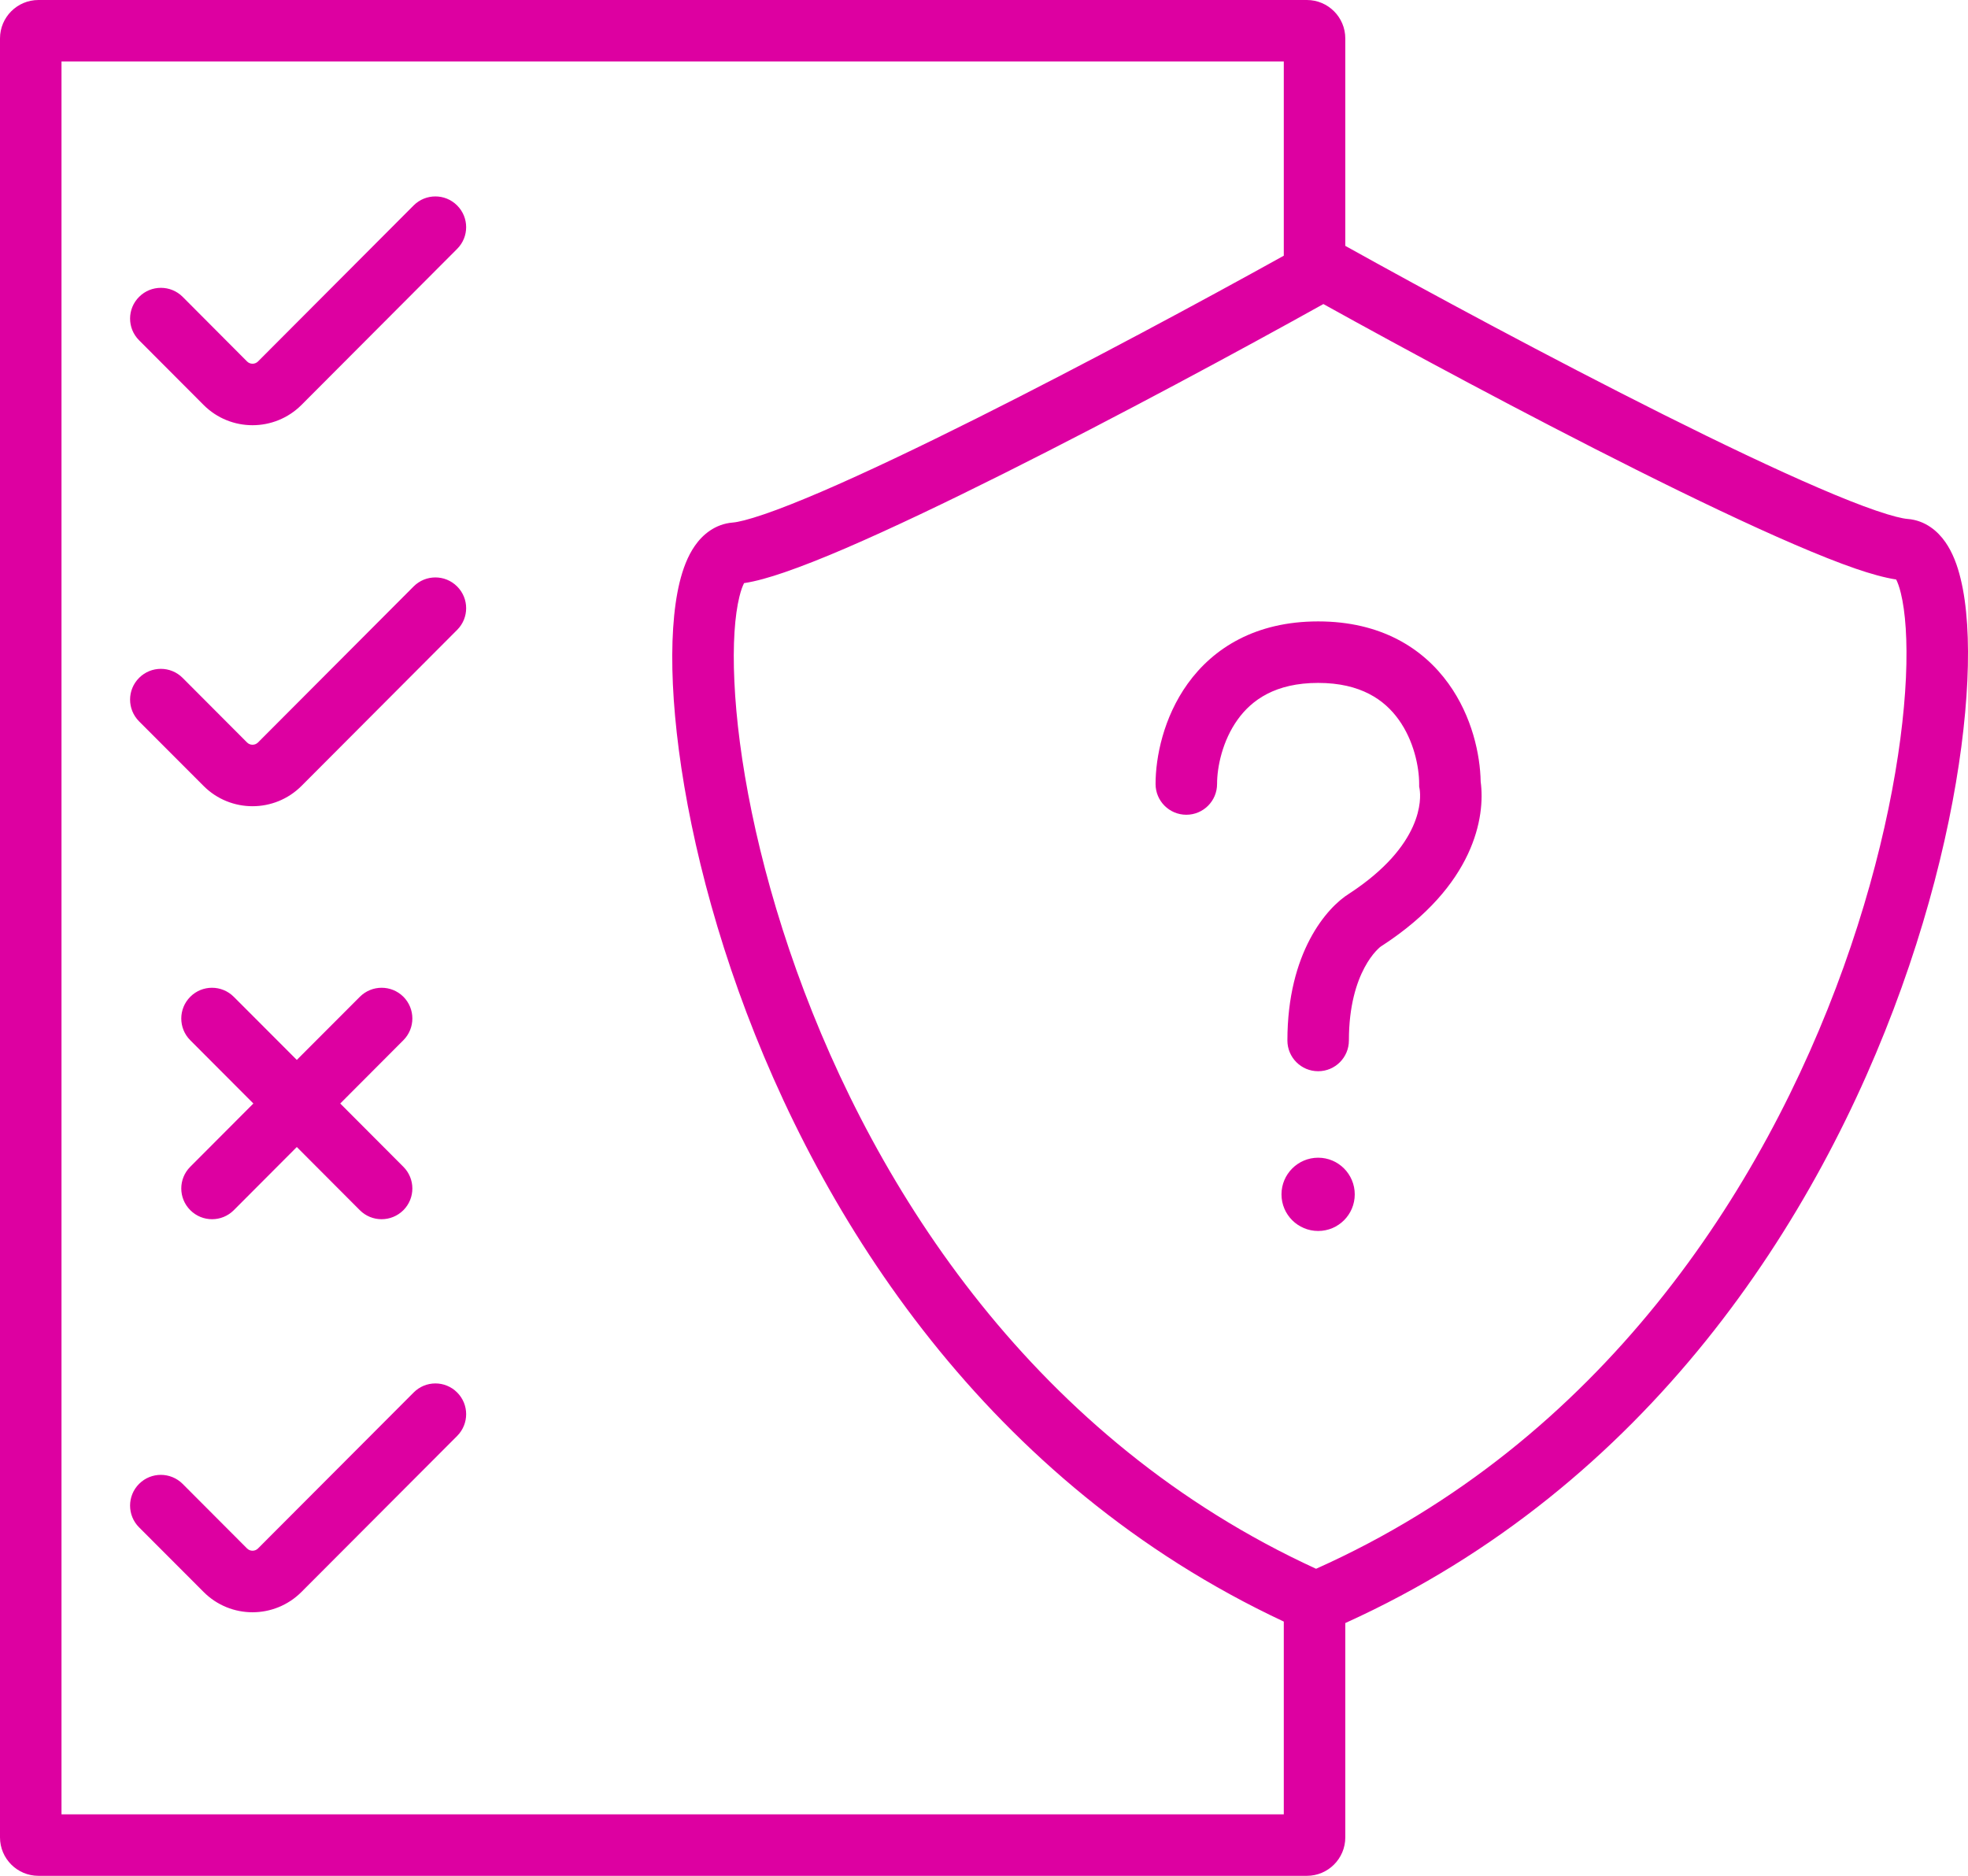 <?xml version="1.0" encoding="UTF-8" standalone="no"?>
<svg
   width="256.004"
   height="244"
   viewBox="0 0 256.004 244"
   fill="none"
   version="1.1"
   id="svg882"
   sodipodi:docname="trino-icons-dd00a1.svg"
   inkscape:version="1.2.2 (b0a8486, 2022-12-01)"
   xml:space="preserve"
   xmlns:inkscape="http://www.inkscape.org/namespaces/inkscape"
   xmlns:sodipodi="http://sodipodi.sourceforge.net/DTD/sodipodi-0.dtd"
   xmlns="http://www.w3.org/2000/svg"
   xmlns:svg="http://www.w3.org/2000/svg"><defs
     id="defs886" /><sodipodi:namedview
     id="namedview884"
     pagecolor="#ffffff"
     bordercolor="#666666"
     borderopacity="1.0"
     inkscape:showpageshadow="2"
     inkscape:pageopacity="0.0"
     inkscape:pagecheckerboard="0"
     inkscape:deskcolor="#d1d1d1"
     showgrid="false"
     inkscape:zoom="0.18522237"
     inkscape:cx="1916.6151"
     inkscape:cy="2386.3208"
     inkscape:window-width="1920"
     inkscape:window-height="1052"
     inkscape:window-x="1080"
     inkscape:window-y="281"
     inkscape:window-maximized="0"
     inkscape:current-layer="svg882"
     showguides="true" /><path
     id="rbac-provider"
     d="M 175,31.98 V 5 c 0,-2.76 -2.24,-5 -5,-5 H 5 C 2.24,0 0,2.24 0,5 v 234 c 0,2.76 2.24,5 5,5 h 165 c 2.76,0 5,-2.24 5,-5 v -27.88 c 39.41,-17.84 61.56,-52.53 72.36,-82.65 5.44,-15.16 8.07,-29.34 8.56,-39.93 0.24,-5.25 -0.03,-9.84 -0.88,-13.28 -0.41,-1.71 -1.03,-3.39 -1.99,-4.76 -0.98,-1.4 -2.59,-2.82 -4.92,-3 -0.65,-0.05 -1.99,-0.36 -4.11,-1.09 -2.04,-0.7 -4.54,-1.69 -7.41,-2.93 -5.74,-2.47 -12.78,-5.83 -20.23,-9.56 C 201.66,46.55 185.52,37.84 175,31.98 Z M 8,8 V 236 H 167 V 210.93 C 128.5,192.9 106.76,158.7 96.09,128.95 90.66,113.79 88.02,99.6 87.53,89.02 c -0.24,-5.26 0.04,-9.84 0.88,-13.29 0.42,-1.7 1.03,-3.38 1.99,-4.75 0.98,-1.41 2.6,-2.82 4.92,-3.01 0.66,-0.05 1.99,-0.36 4.12,-1.09 2.03,-0.69 4.53,-1.69 7.41,-2.92 5.74,-2.47 12.78,-5.83 20.23,-9.56 C 141.13,47.36 156.49,39.1 167,33.26 V 8 Z m 122.66,53.55 c 14.76,-7.39 30.9,-16.1 41.49,-22 10.6,5.88 26.28,14.33 40.64,21.52 7.51,3.76 14.71,7.2 20.66,9.76 2.97,1.28 5.67,2.36 7.97,3.15 1.87,0.64 3.69,1.16 5.24,1.4 0.17,0.33 0.4,0.9 0.61,1.78 0.59,2.4 0.88,6.13 0.66,11.01 -0.45,9.7 -2.9,23.1 -8.1,37.6 -10.4,29 -31.53,61.7 -68.63,78.29 -36.45,-16.73 -57.27,-49.09 -67.58,-77.81 -5.2,-14.5 -7.65,-27.9 -8.09,-37.6 -0.23,-4.88 0.06,-8.62 0.65,-11.02 0.21,-0.88 0.44,-1.44 0.61,-1.78 1.55,-0.23 3.37,-0.76 5.24,-1.4 2.3,-0.79 5.01,-1.86 7.98,-3.14 5.94,-2.56 13.14,-6 20.65,-9.76 z m 40.81,98.57 c 2.63,0 4.76,-2.13 4.76,-4.76 0,-2.63 -2.13,-4.77 -4.76,-4.77 -2.63,0 -4.77,2.14 -4.77,4.77 0,2.63 2.14,4.76 4.77,4.76 z M 161,93.6 c -1.98,2.75 -2.68,6.16 -2.68,8.38 0,2.21 -1.79,4 -4,4 -2.21,0 -4,-1.79 -4,-4 0,-3.49 1.02,-8.65 4.18,-13.05 3.32,-4.61 8.8,-8.1 16.97,-8.1 8.16,0 13.65,3.49 16.96,8.1 3.07,4.26 4.12,9.25 4.18,12.74 0.63,4.6 -0.84,13.52 -12.76,21.3 l -0.07,0.04 -0.06,0.04 c 0,0 0,-0.01 0,0 -0.01,0 -0.08,0.05 -0.21,0.15 -0.14,0.12 -0.32,0.3 -0.54,0.53 -0.43,0.47 -0.96,1.17 -1.47,2.13 -1.02,1.91 -2.03,4.95 -2.03,9.48 0,2.21 -1.79,4 -4,4 -2.21,0 -4,-1.79 -4,-4 0,-11.44 5.12,-17.3 8.05,-19.11 9.64,-6.3 9.35,-12.37 9.15,-13.59 l -0.06,-0.32 v -0.34 c 0,-2.22 -0.69,-5.63 -2.67,-8.38 -1.83,-2.55 -4.92,-4.77 -10.47,-4.77 -5.56,0 -8.64,2.22 -10.47,4.77 z M 30.41,129.66 c -1.56,-1.56 -4.09,-1.57 -5.65,-0.01 -1.57,1.56 -1.57,4.1 -0.01,5.66 l 8.21,8.23 -8.21,8.23 c -1.56,1.56 -1.56,4.09 0.01,5.65 1.56,1.56 4.09,1.56 5.65,0 l 8.2,-8.22 8.2,8.22 c 1.56,1.56 4.09,1.56 5.66,0 1.56,-1.56 1.56,-4.09 0,-5.65 l -8.21,-8.23 8.21,-8.23 c 1.56,-1.56 1.56,-4.1 0,-5.66 -1.57,-1.56 -4.1,-1.55 -5.66,0.01 l -8.2,8.21 z m 29.06,57.12 c 1.56,-1.57 1.56,-4.1 -0.01,-5.66 -1.56,-1.56 -4.09,-1.56 -5.65,0.01 l -20.25,20.29 c -0.39,0.39 -1.03,0.39 -1.42,0 l -8.38,-8.4 c -1.56,-1.56 -4.1,-1.57 -5.66,-0.01 -1.57,1.56 -1.57,4.1 -0.01,5.66 l 8.39,8.4 c 3.51,3.53 9.22,3.53 12.74,0 z M 59.46,76.28 c 1.57,1.56 1.57,4.09 0.01,5.65 l -20.25,20.3 c -3.52,3.52 -9.23,3.52 -12.74,0 l -8.39,-8.4 c -1.56,-1.57 -1.56,-4.1 0.01,-5.66 1.56,-1.56 4.1,-1.56 5.66,0.01 l 8.38,8.4 c 0.39,0.39 1.03,0.39 1.42,0 l 20.25,-20.3 c 1.56,-1.56 4.09,-1.56 5.65,0 z m 0.01,-43.91 c 1.56,-1.56 1.56,-4.09 -0.01,-5.65 -1.56,-1.56 -4.09,-1.56 -5.65,0 l -20.25,20.3 c -0.39,0.39 -1.03,0.39 -1.42,0 l -8.38,-8.41 c -1.56,-1.56 -4.1,-1.56 -5.66,0 -1.57,1.56 -1.57,4.09 -0.01,5.65 l 8.39,8.41 c 3.51,3.52 9.22,3.52 12.74,0 z"
     style="fill:#dd00a1;fill-opacity:1;fill-rule:evenodd"
     inkscape:label="rbac-provider" /></svg>
